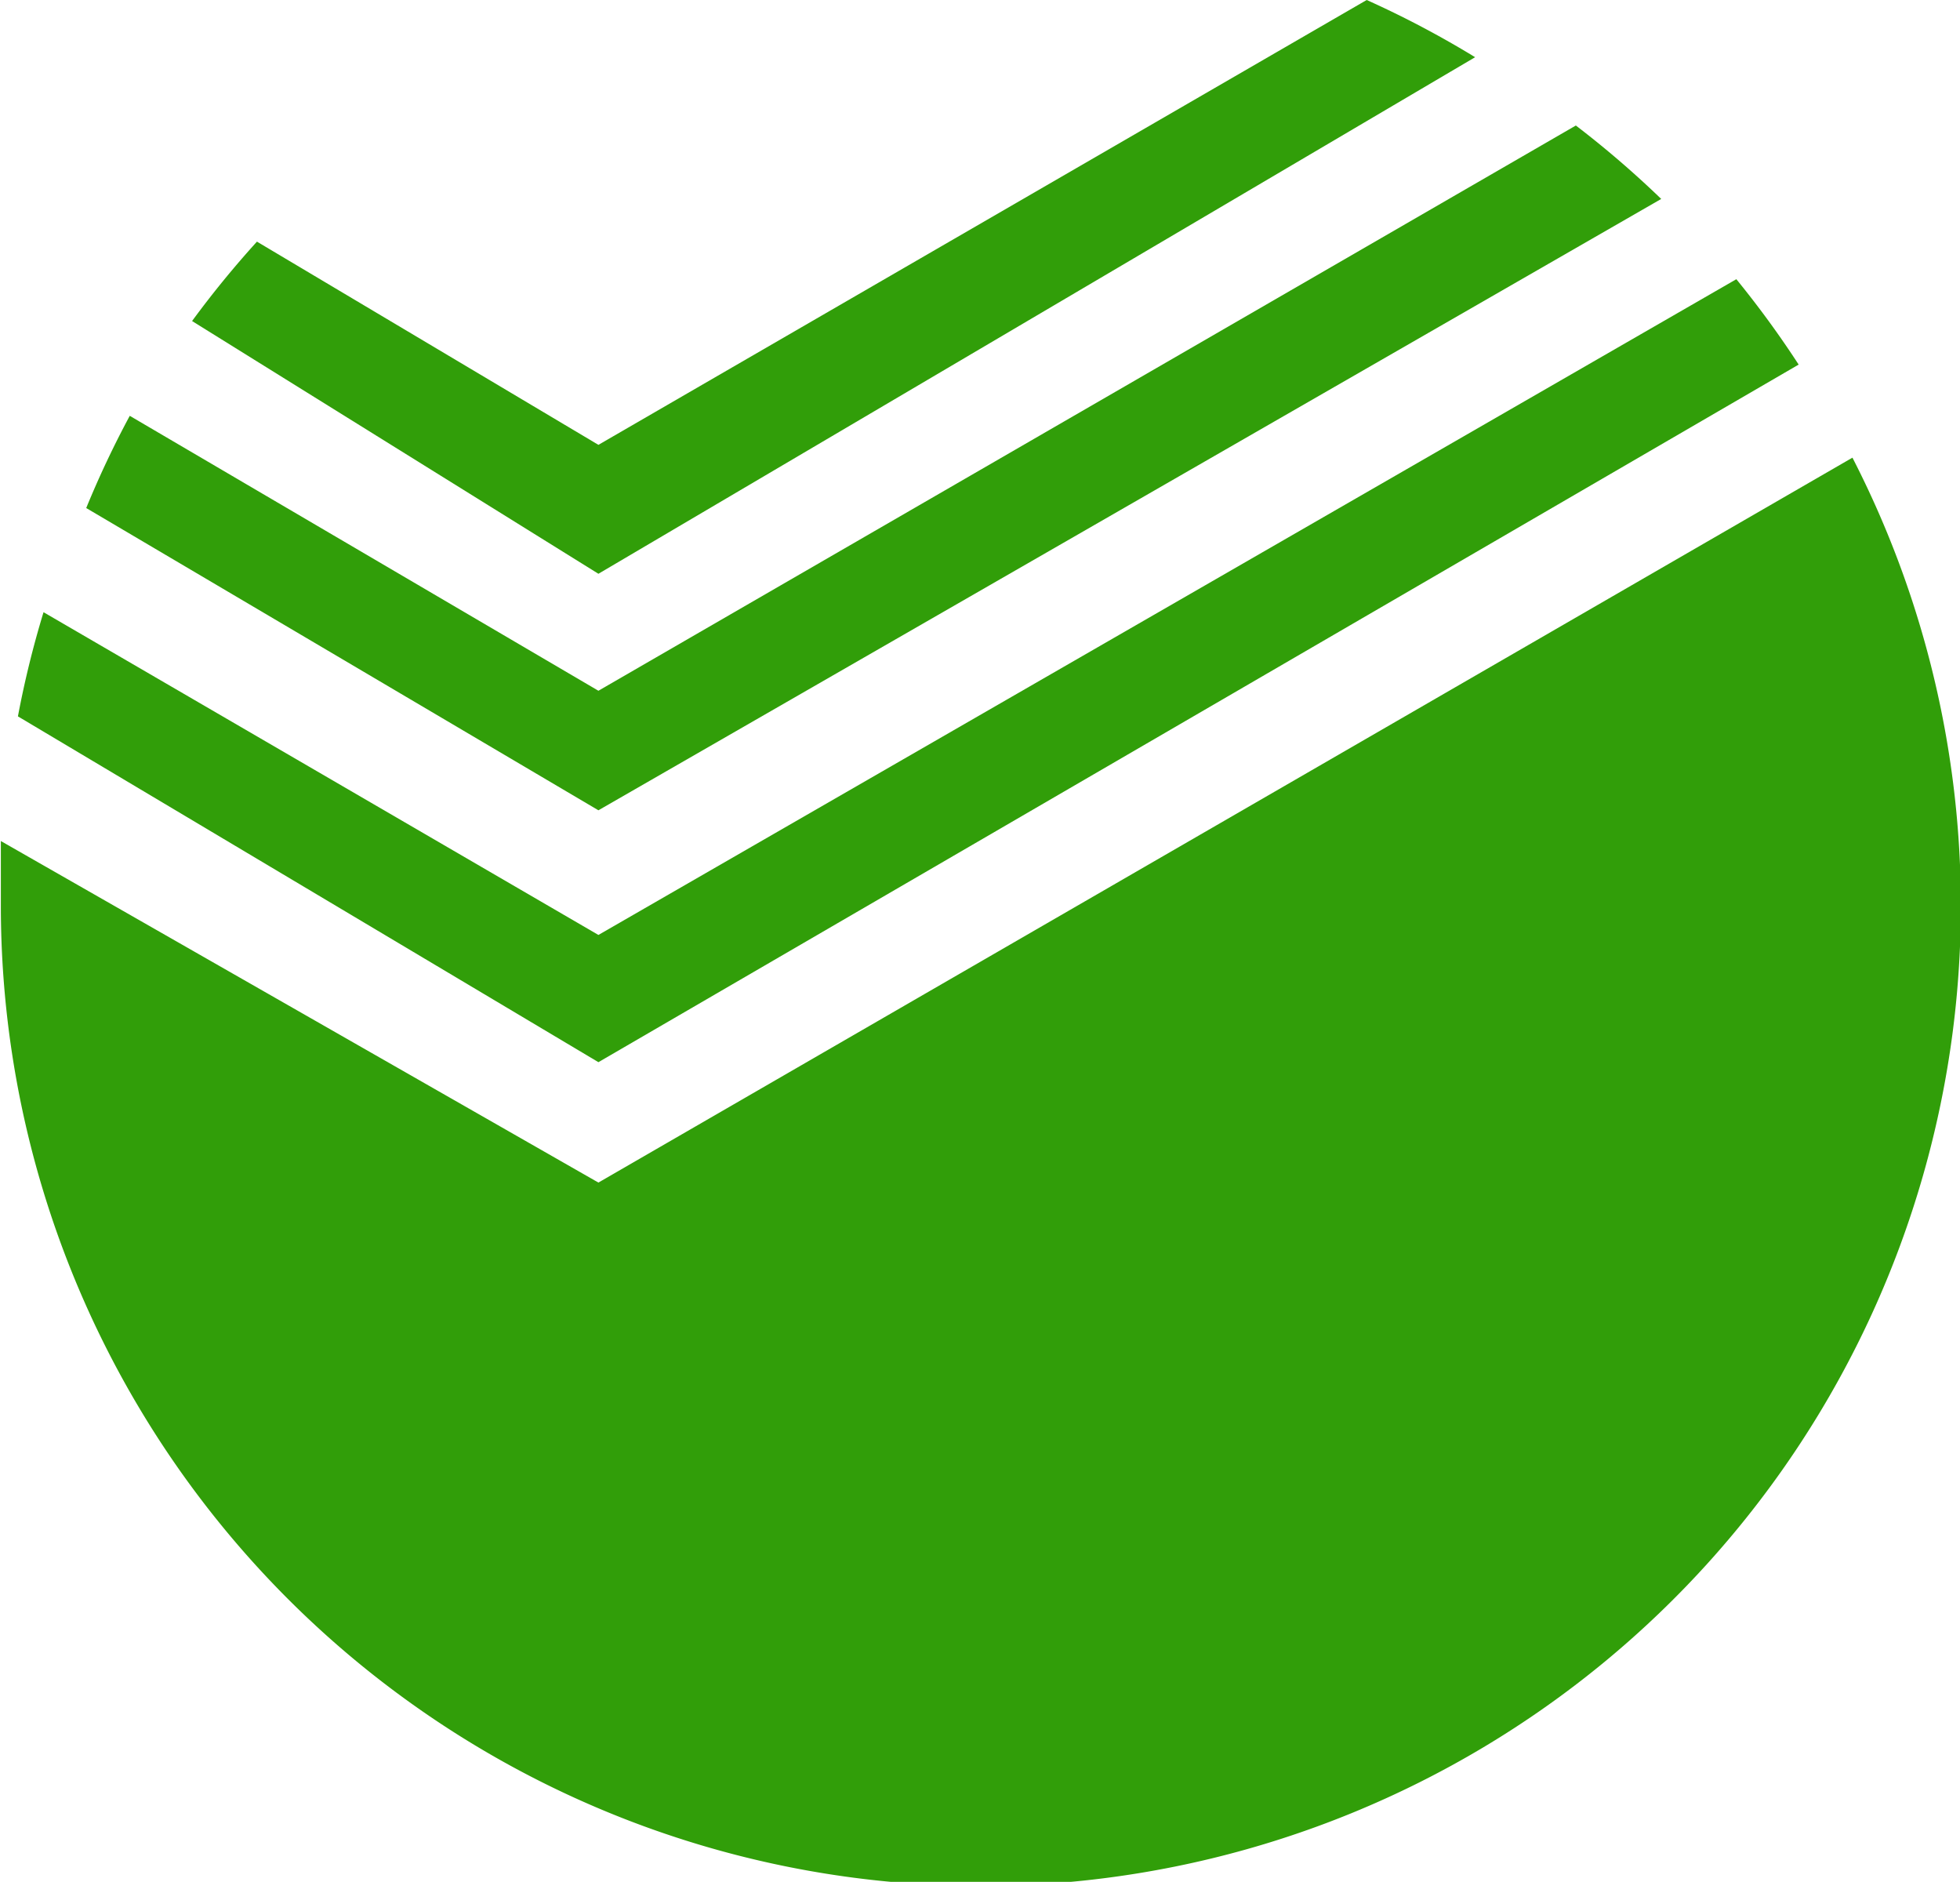 <svg id="sber-hover" xmlns="http://www.w3.org/2000/svg" width="22.96" height="22.04" viewBox="0 0 22.96 22.04"><defs><style>.cls-1{fill:#319e09;}</style></defs><title>sber-hover</title><path class="cls-1" d="M21.69,6.27L7,14.76l-7-4c0,0.25,0,.5,0,0.75A11.48,11.48,0,1,0,21.69,6.27Z" transform="translate(0.01 -0.91)"/><path class="cls-1" d="M21.06,5.18a11.52,11.52,0,0,0-.73-1L7,11.86,0.5,8.08A11.41,11.41,0,0,0,.2,9.3L7,13.35Z" transform="translate(0.01 -0.91)"/><path class="cls-1" d="M19.45,3.24a11.52,11.52,0,0,0-1-.86L7,9,1.51,5.78A11.42,11.42,0,0,0,1,6.86L7,10.4Z" transform="translate(0.01 -0.91)"/><path class="cls-1" d="M17.27,1.58A11.41,11.41,0,0,0,16,.91L7,6.12,3,3.74a11.51,11.51,0,0,0-.76.93L7,7.63Z" transform="translate(0.01 -0.91)"/></svg>